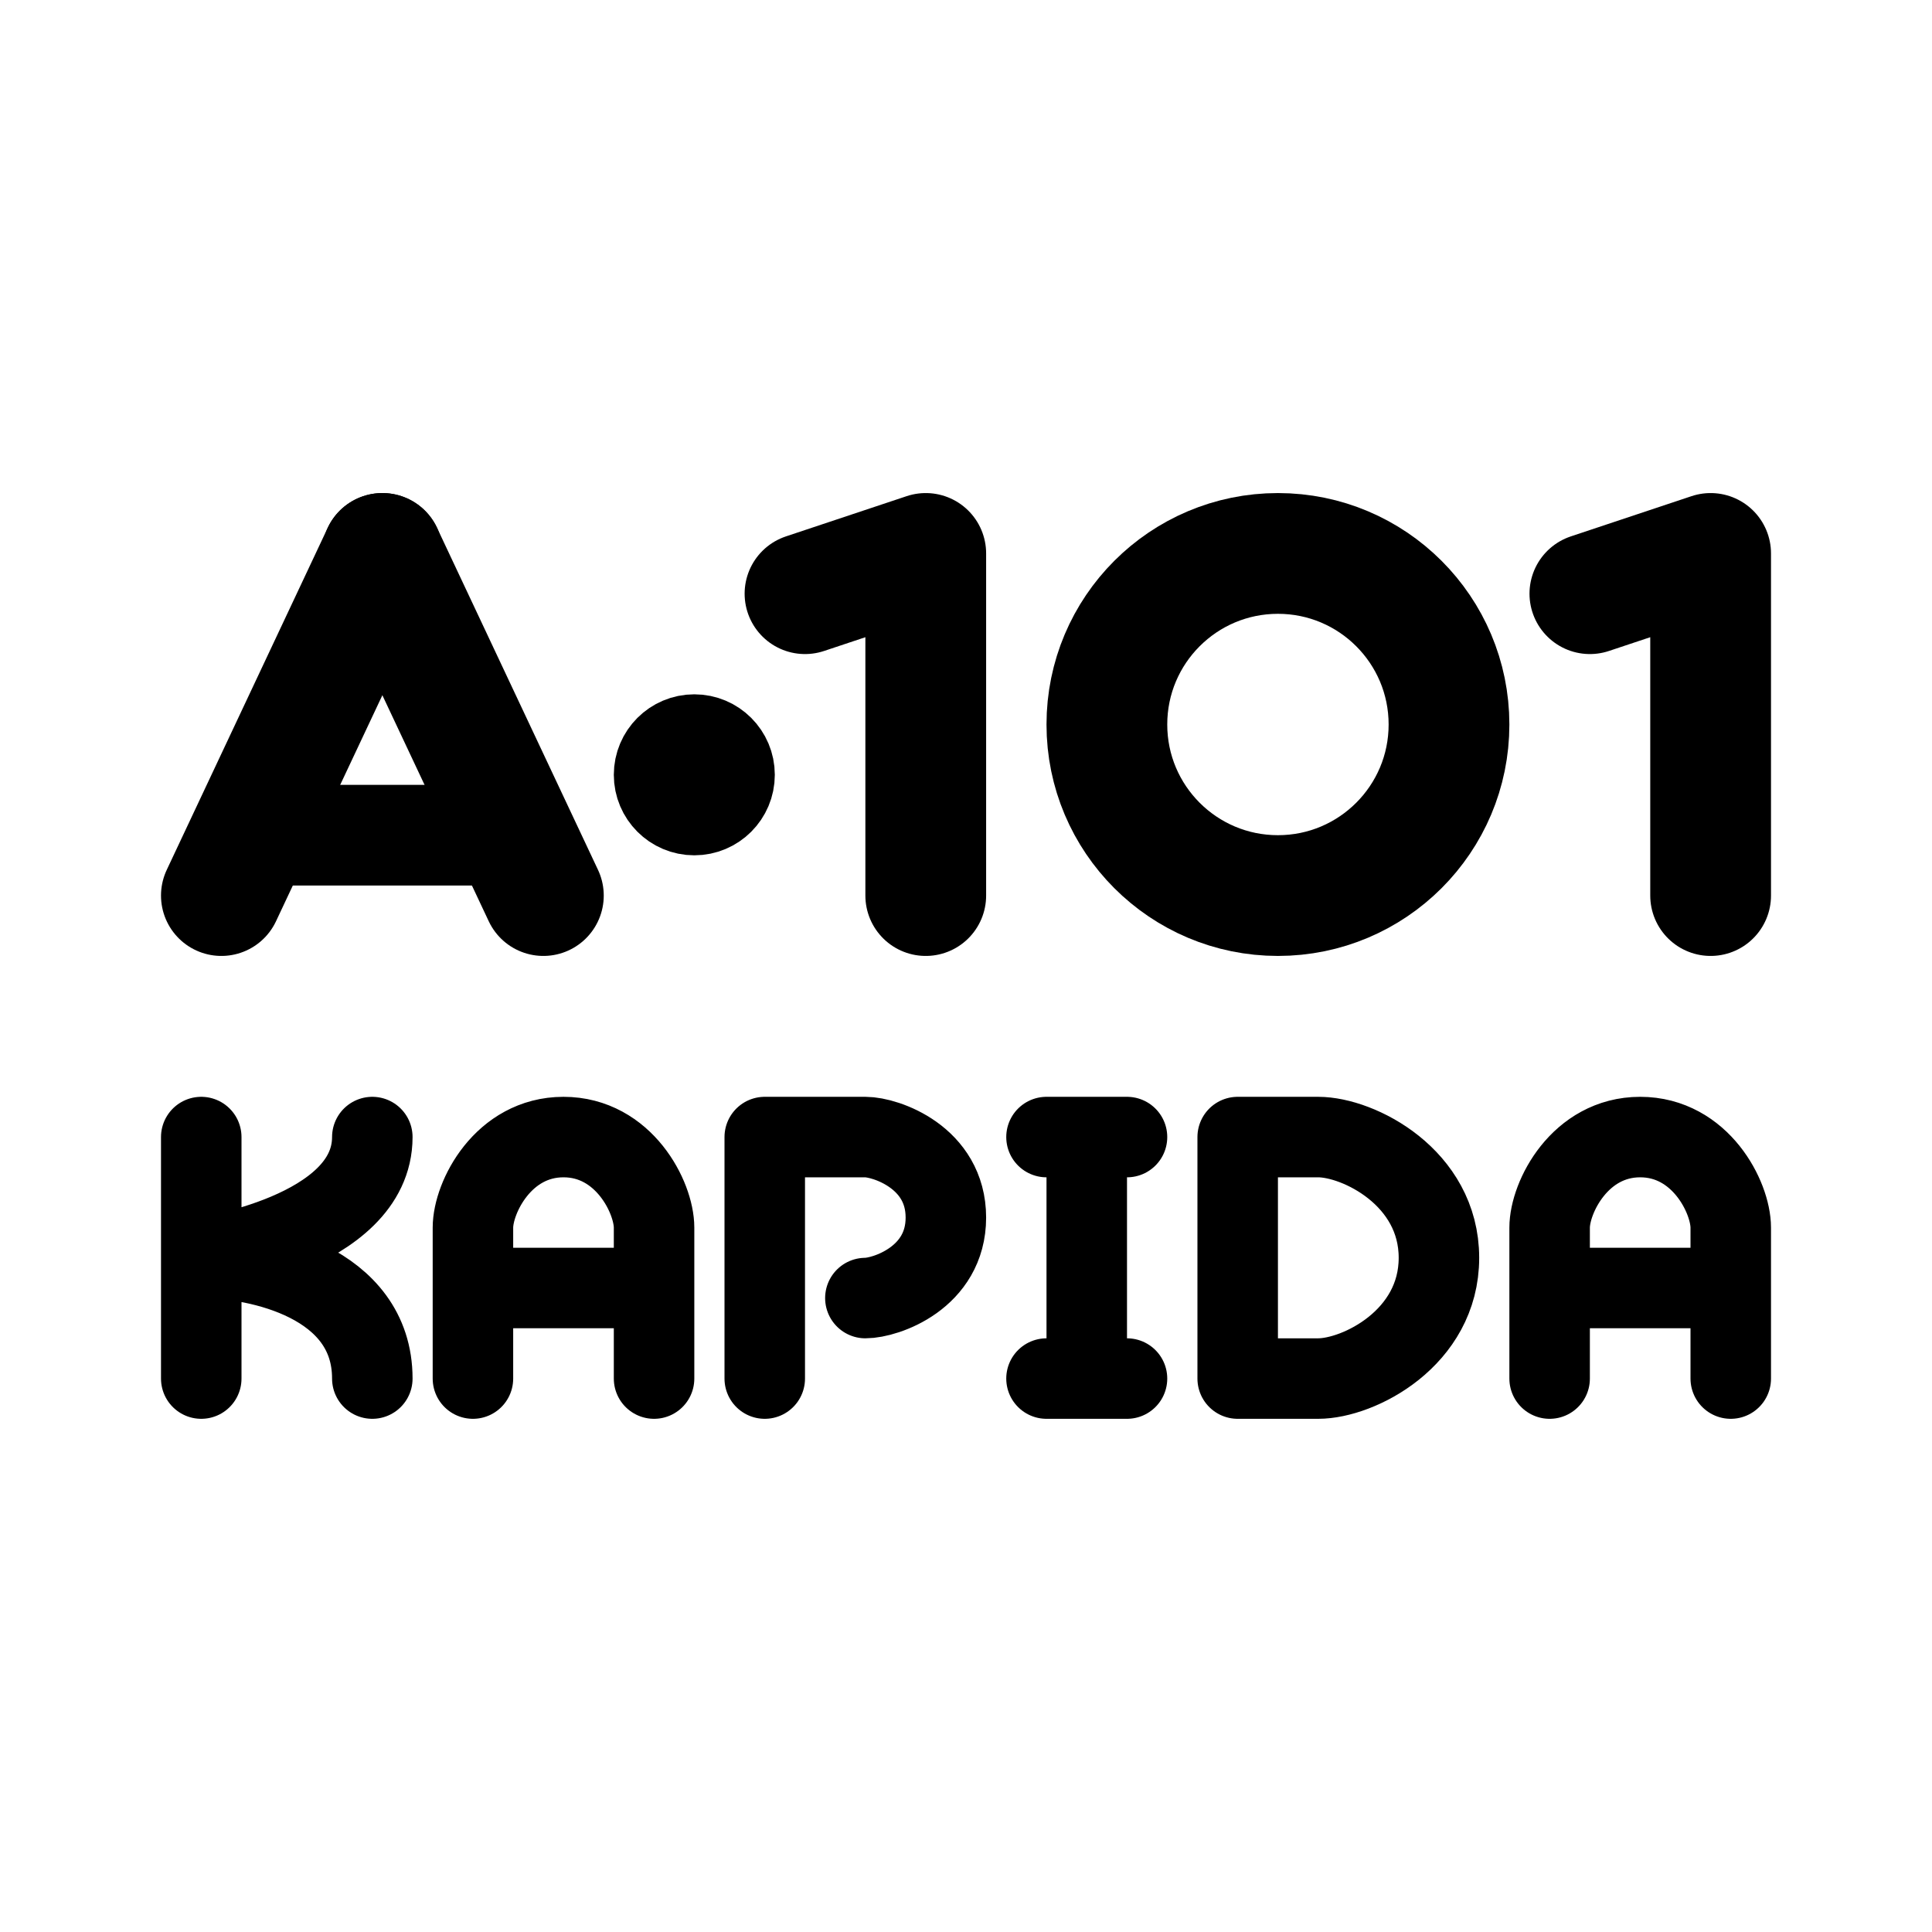 <svg width="192" height="192" viewBox="0 0 192 192" fill="none" xmlns="http://www.w3.org/2000/svg"><path d="M20 113v12m0 12v-12m0 0s17-2.4 17-12m-17 12c5.667 0 17 2.4 17 12m39-24v24m32-24v24m15-24v24m-11 0h-8m8-24h-8m19 24h8c4 0 12-4 12-12s-8-12-12-12h-8m-37 16c2 0 8-2 8-8s-6-8-8-8H76m-29 15v9m18-9H47m18 0v-6c0-3-3-9-9-9s-9 6-9 9v6m18 0v9m89-9v9m18-9h-18m18 0v-6c0-3-3-9-9-9s-9 6-9 9v6m18 0v9" stroke="#000" stroke-width="8" stroke-linecap="round"/><path d="M92 89V55l-12 4m90 30V55l-12 4" stroke="#000" stroke-width="12" stroke-linecap="round" stroke-linejoin="round"/><path d="M38 55 22 89" stroke="#000" stroke-width="12" stroke-linecap="round"/><path d="M48 83H28" stroke="#000" stroke-width="10" stroke-linecap="round"/><path d="m38 55 16 34" stroke="#000" stroke-width="12" stroke-linecap="round"/><circle cx="69" cy="77" r="4" stroke="#000" stroke-width="8" stroke-linecap="round" stroke-linejoin="round"/><circle cx="127" cy="72" r="17" stroke="#000" stroke-width="12" stroke-linecap="round" stroke-linejoin="round"/></svg>